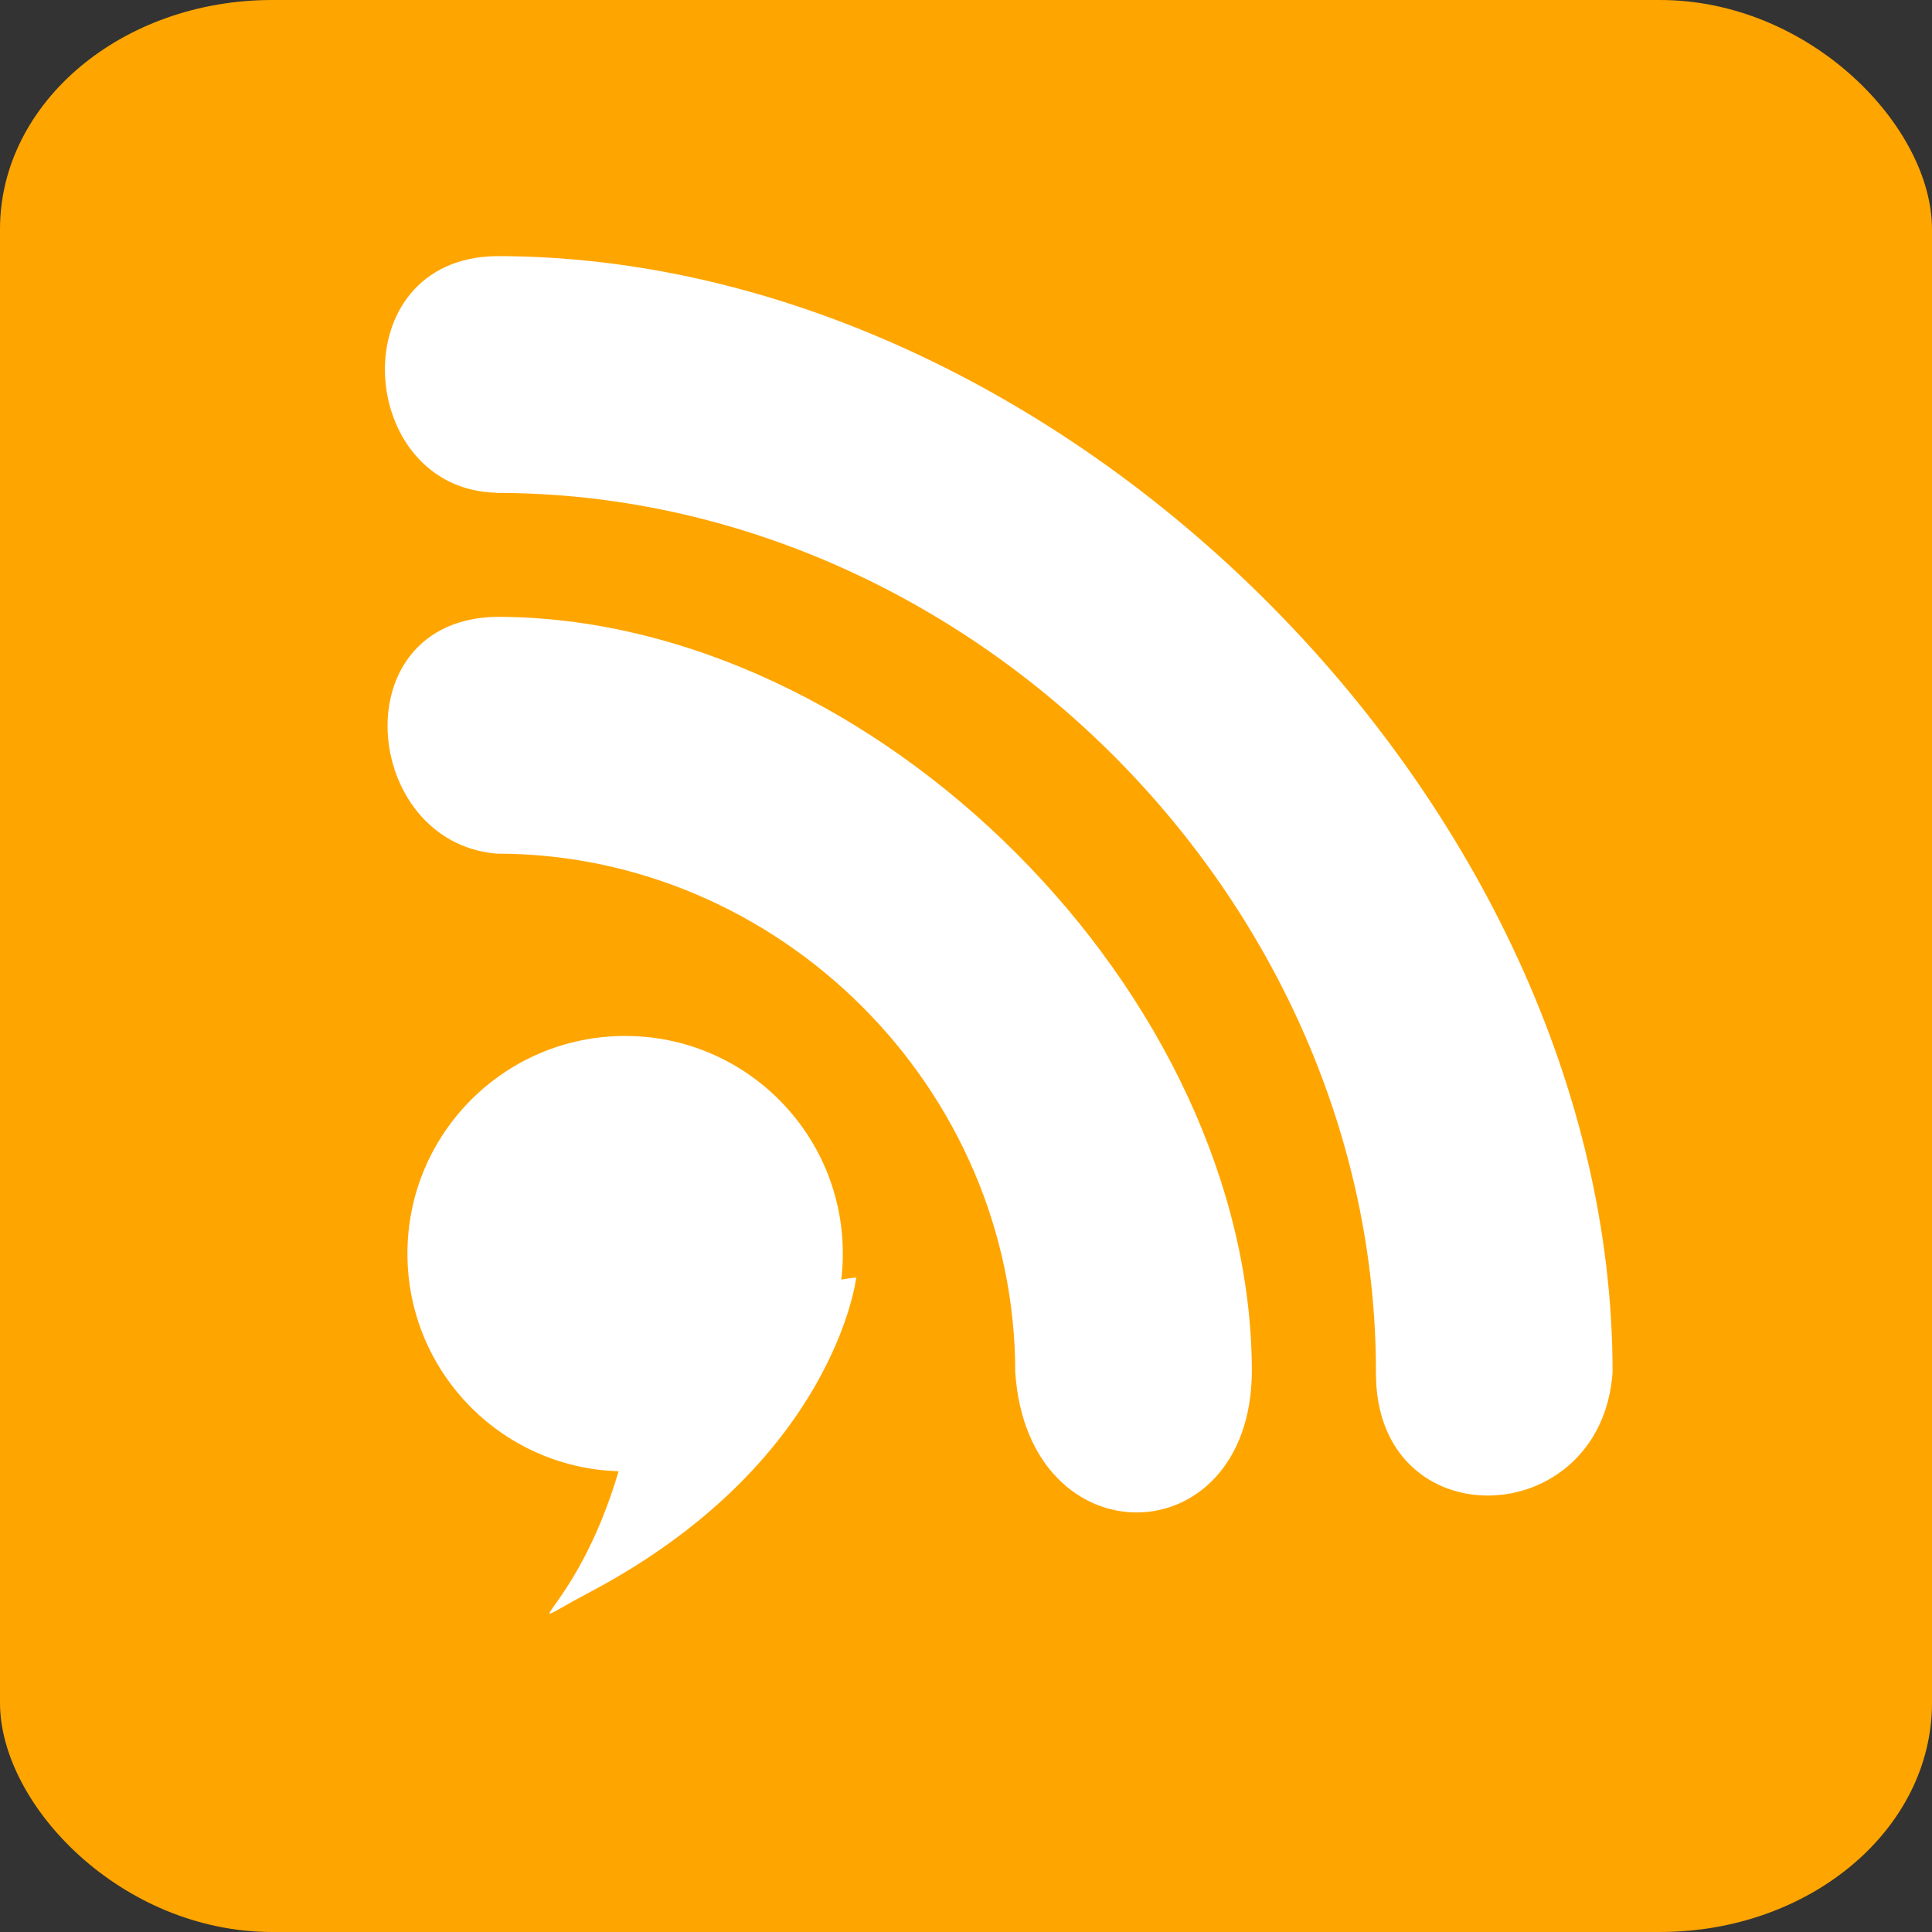 <?xml version="1.0" encoding="UTF-8" standalone="no"?>
<svg xmlns="http://www.w3.org/2000/svg" version="1.1" width="512" height="512" viewBox="0 0 10.712 10.712">
  <rect x="0" y="0" width="10.712" height="10.712" fill="#333333" stroke="none"/>
  <rect width="10.712" height="10.712" rx="1.509" ry="1.271" x="0" y="0" style="fill:#ffa500" />
  <path d="m 2.754,4.733 c 1.571,0 2.875,1.304 2.875,2.875 0.07,1.049 1.303,1.025 1.312,0 0,-2.094 -2.093,-4.188 -4.188,-4.188 -0.862,0.016 -0.747,1.25 0,1.313 z" style="fill:#ffffff" />
  <path d="m 2.754,2.733 c 2.618,0 4.875,2.257 4.875,4.875 -0.006,0.932 1.25,0.892 1.312,0 0,-3.142 -3.046,-6.188 -6.188,-6.188 -0.868,0.012 -0.781,1.295 0,1.312 z" style="fill:#ffffff" />
  <g transform="matrix(1.207,0,0,1.207,15.495,2.287)">
    <circle cx="2" cy="6" r="1" transform="translate(-11.966,-2.136)" style="fill:#ffffff" />
    <path d="m -287.235,128.177 c 0,0 -3.176,27.466 -39.588,46.688 -13.034,6.881 -1.204,3.396 5.06,-20.425 6.264,-23.82 34.527,-26.264 34.527,-26.264 z" transform="scale(0.031,0.031)" style="fill:#ffffff" />
  </g>
</svg>
